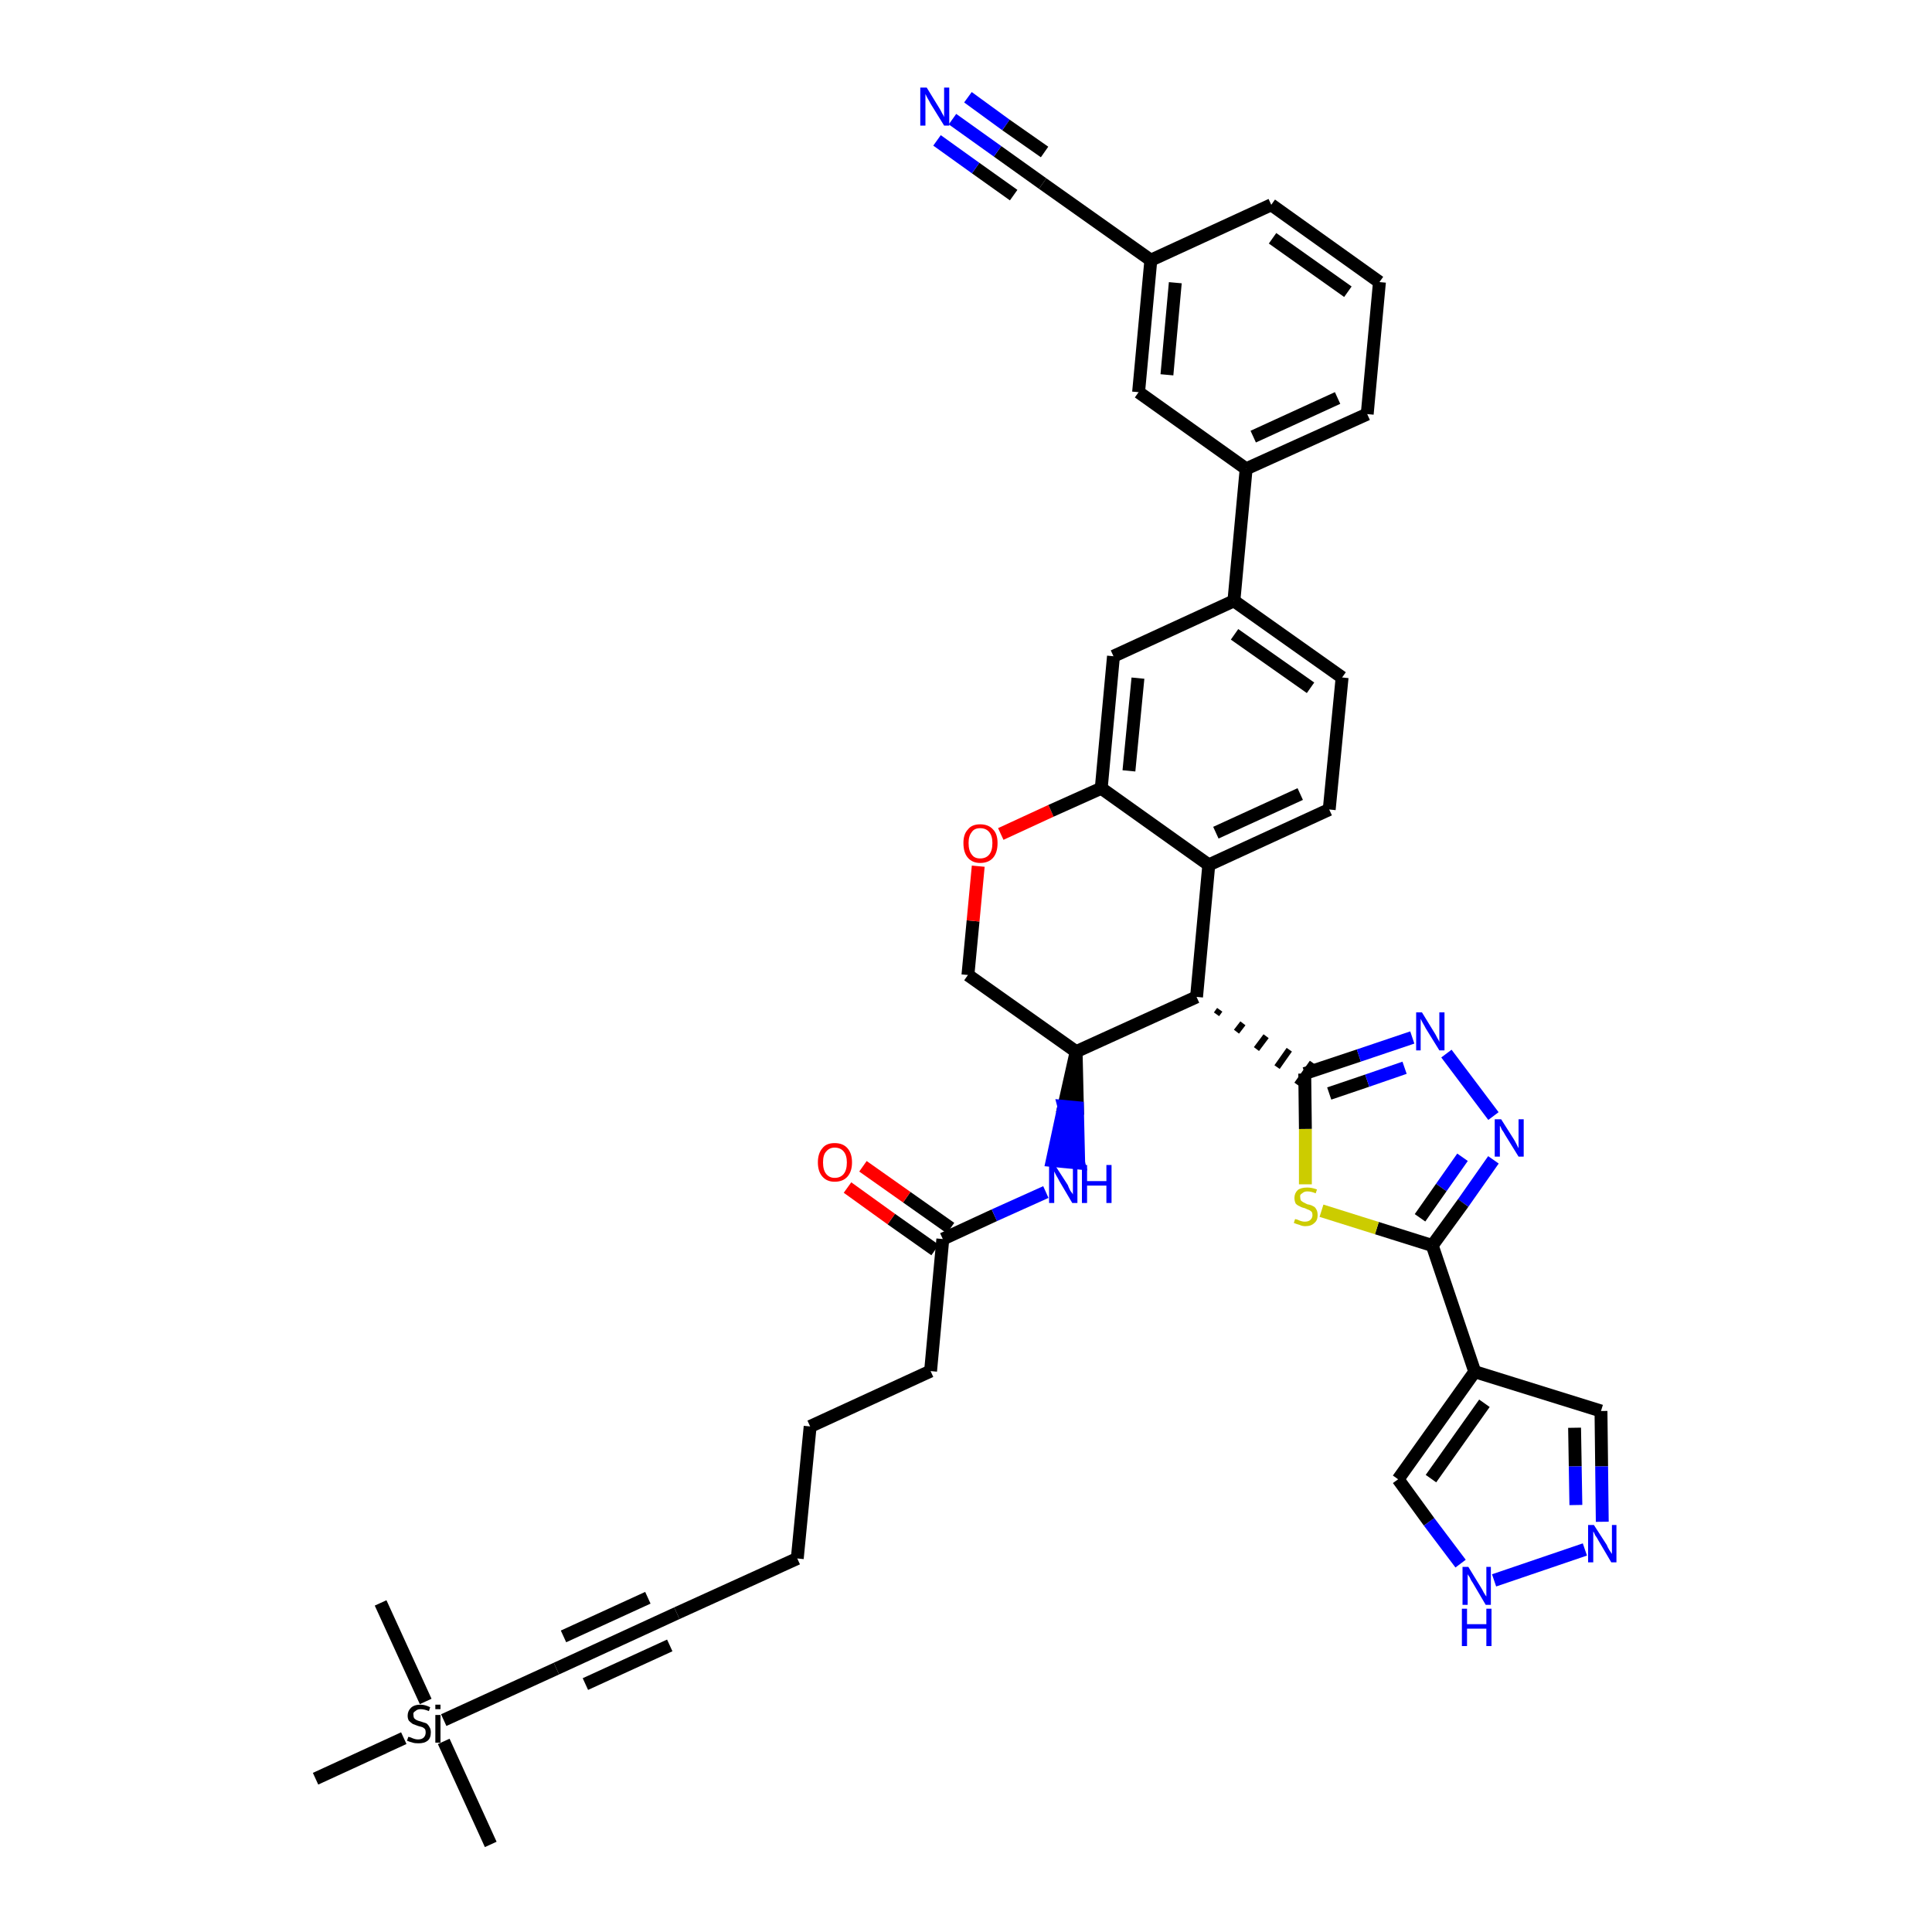 <?xml version='1.0' encoding='iso-8859-1'?>
<svg version='1.1' baseProfile='full'
              xmlns='http://www.w3.org/2000/svg'
                      xmlns:rdkit='http://www.rdkit.org/xml'
                      xmlns:xlink='http://www.w3.org/1999/xlink'
                  xml:space='preserve'
width='300px' height='300px' viewBox='0 0 300 300'>
<!-- END OF HEADER -->
<path class='bond-0 atom-0 atom-1' d='M 76.2,286.4 L 68.9,270.4' style='fill:none;fill-rule:evenodd;stroke:#000000;stroke-width:2.0px;stroke-linecap:butt;stroke-linejoin:miter;stroke-opacity:1' />
<path class='bond-1 atom-1 atom-2' d='M 66.1,264.2 L 59.1,248.9' style='fill:none;fill-rule:evenodd;stroke:#000000;stroke-width:2.0px;stroke-linecap:butt;stroke-linejoin:miter;stroke-opacity:1' />
<path class='bond-2 atom-1 atom-3' d='M 62.7,269.9 L 49.0,276.2' style='fill:none;fill-rule:evenodd;stroke:#000000;stroke-width:2.0px;stroke-linecap:butt;stroke-linejoin:miter;stroke-opacity:1' />
<path class='bond-3 atom-1 atom-4' d='M 68.9,267.1 L 86.4,259.1' style='fill:none;fill-rule:evenodd;stroke:#000000;stroke-width:2.0px;stroke-linecap:butt;stroke-linejoin:miter;stroke-opacity:1' />
<path class='bond-4 atom-4 atom-5' d='M 86.4,259.1 L 105.1,250.5' style='fill:none;fill-rule:evenodd;stroke:#000000;stroke-width:2.0px;stroke-linecap:butt;stroke-linejoin:miter;stroke-opacity:1' />
<path class='bond-4 atom-4 atom-5' d='M 90.9,261.5 L 104.0,255.5' style='fill:none;fill-rule:evenodd;stroke:#000000;stroke-width:2.0px;stroke-linecap:butt;stroke-linejoin:miter;stroke-opacity:1' />
<path class='bond-4 atom-4 atom-5' d='M 87.5,254.1 L 100.6,248.1' style='fill:none;fill-rule:evenodd;stroke:#000000;stroke-width:2.0px;stroke-linecap:butt;stroke-linejoin:miter;stroke-opacity:1' />
<path class='bond-5 atom-5 atom-6' d='M 105.1,250.5 L 123.8,242.0' style='fill:none;fill-rule:evenodd;stroke:#000000;stroke-width:2.0px;stroke-linecap:butt;stroke-linejoin:miter;stroke-opacity:1' />
<path class='bond-6 atom-6 atom-7' d='M 123.8,242.0 L 125.8,221.5' style='fill:none;fill-rule:evenodd;stroke:#000000;stroke-width:2.0px;stroke-linecap:butt;stroke-linejoin:miter;stroke-opacity:1' />
<path class='bond-7 atom-7 atom-8' d='M 125.8,221.5 L 144.5,212.9' style='fill:none;fill-rule:evenodd;stroke:#000000;stroke-width:2.0px;stroke-linecap:butt;stroke-linejoin:miter;stroke-opacity:1' />
<path class='bond-8 atom-8 atom-9' d='M 144.5,212.9 L 146.4,192.4' style='fill:none;fill-rule:evenodd;stroke:#000000;stroke-width:2.0px;stroke-linecap:butt;stroke-linejoin:miter;stroke-opacity:1' />
<path class='bond-9 atom-9 atom-10' d='M 147.6,190.7 L 140.8,185.9' style='fill:none;fill-rule:evenodd;stroke:#000000;stroke-width:2.0px;stroke-linecap:butt;stroke-linejoin:miter;stroke-opacity:1' />
<path class='bond-9 atom-9 atom-10' d='M 140.8,185.9 L 134.0,181.1' style='fill:none;fill-rule:evenodd;stroke:#FF0000;stroke-width:2.0px;stroke-linecap:butt;stroke-linejoin:miter;stroke-opacity:1' />
<path class='bond-9 atom-9 atom-10' d='M 145.2,194.1 L 138.4,189.3' style='fill:none;fill-rule:evenodd;stroke:#000000;stroke-width:2.0px;stroke-linecap:butt;stroke-linejoin:miter;stroke-opacity:1' />
<path class='bond-9 atom-9 atom-10' d='M 138.4,189.3 L 131.6,184.4' style='fill:none;fill-rule:evenodd;stroke:#FF0000;stroke-width:2.0px;stroke-linecap:butt;stroke-linejoin:miter;stroke-opacity:1' />
<path class='bond-10 atom-9 atom-11' d='M 146.4,192.4 L 154.4,188.7' style='fill:none;fill-rule:evenodd;stroke:#000000;stroke-width:2.0px;stroke-linecap:butt;stroke-linejoin:miter;stroke-opacity:1' />
<path class='bond-10 atom-9 atom-11' d='M 154.4,188.7 L 162.4,185.1' style='fill:none;fill-rule:evenodd;stroke:#0000FF;stroke-width:2.0px;stroke-linecap:butt;stroke-linejoin:miter;stroke-opacity:1' />
<path class='bond-11 atom-12 atom-11' d='M 167.1,163.3 L 165.2,171.8 L 167.3,172.0 Z' style='fill:#000000;fill-rule:evenodd;fill-opacity:1;stroke:#000000;stroke-width:2.0px;stroke-linecap:butt;stroke-linejoin:miter;stroke-opacity:1;' />
<path class='bond-11 atom-12 atom-11' d='M 165.2,171.8 L 167.5,180.6 L 163.4,180.2 Z' style='fill:#0000FF;fill-rule:evenodd;fill-opacity:1;stroke:#0000FF;stroke-width:2.0px;stroke-linecap:butt;stroke-linejoin:miter;stroke-opacity:1;' />
<path class='bond-11 atom-12 atom-11' d='M 165.2,171.8 L 167.3,172.0 L 167.5,180.6 Z' style='fill:#0000FF;fill-rule:evenodd;fill-opacity:1;stroke:#0000FF;stroke-width:2.0px;stroke-linecap:butt;stroke-linejoin:miter;stroke-opacity:1;' />
<path class='bond-12 atom-12 atom-13' d='M 167.1,163.3 L 150.3,151.4' style='fill:none;fill-rule:evenodd;stroke:#000000;stroke-width:2.0px;stroke-linecap:butt;stroke-linejoin:miter;stroke-opacity:1' />
<path class='bond-39 atom-29 atom-12' d='M 185.8,154.8 L 167.1,163.3' style='fill:none;fill-rule:evenodd;stroke:#000000;stroke-width:2.0px;stroke-linecap:butt;stroke-linejoin:miter;stroke-opacity:1' />
<path class='bond-13 atom-13 atom-14' d='M 150.3,151.4 L 151.1,143.0' style='fill:none;fill-rule:evenodd;stroke:#000000;stroke-width:2.0px;stroke-linecap:butt;stroke-linejoin:miter;stroke-opacity:1' />
<path class='bond-13 atom-13 atom-14' d='M 151.1,143.0 L 151.9,134.5' style='fill:none;fill-rule:evenodd;stroke:#FF0000;stroke-width:2.0px;stroke-linecap:butt;stroke-linejoin:miter;stroke-opacity:1' />
<path class='bond-14 atom-14 atom-15' d='M 155.4,129.5 L 163.2,125.9' style='fill:none;fill-rule:evenodd;stroke:#FF0000;stroke-width:2.0px;stroke-linecap:butt;stroke-linejoin:miter;stroke-opacity:1' />
<path class='bond-14 atom-14 atom-15' d='M 163.2,125.9 L 171.0,122.4' style='fill:none;fill-rule:evenodd;stroke:#000000;stroke-width:2.0px;stroke-linecap:butt;stroke-linejoin:miter;stroke-opacity:1' />
<path class='bond-15 atom-15 atom-16' d='M 171.0,122.4 L 172.9,101.9' style='fill:none;fill-rule:evenodd;stroke:#000000;stroke-width:2.0px;stroke-linecap:butt;stroke-linejoin:miter;stroke-opacity:1' />
<path class='bond-15 atom-15 atom-16' d='M 175.3,119.7 L 176.7,105.3' style='fill:none;fill-rule:evenodd;stroke:#000000;stroke-width:2.0px;stroke-linecap:butt;stroke-linejoin:miter;stroke-opacity:1' />
<path class='bond-41 atom-28 atom-15' d='M 187.7,134.3 L 171.0,122.4' style='fill:none;fill-rule:evenodd;stroke:#000000;stroke-width:2.0px;stroke-linecap:butt;stroke-linejoin:miter;stroke-opacity:1' />
<path class='bond-16 atom-16 atom-17' d='M 172.9,101.9 L 191.6,93.3' style='fill:none;fill-rule:evenodd;stroke:#000000;stroke-width:2.0px;stroke-linecap:butt;stroke-linejoin:miter;stroke-opacity:1' />
<path class='bond-17 atom-17 atom-18' d='M 191.6,93.3 L 193.5,72.8' style='fill:none;fill-rule:evenodd;stroke:#000000;stroke-width:2.0px;stroke-linecap:butt;stroke-linejoin:miter;stroke-opacity:1' />
<path class='bond-25 atom-17 atom-26' d='M 191.6,93.3 L 208.4,105.2' style='fill:none;fill-rule:evenodd;stroke:#000000;stroke-width:2.0px;stroke-linecap:butt;stroke-linejoin:miter;stroke-opacity:1' />
<path class='bond-25 atom-17 atom-26' d='M 191.7,98.5 L 203.5,106.8' style='fill:none;fill-rule:evenodd;stroke:#000000;stroke-width:2.0px;stroke-linecap:butt;stroke-linejoin:miter;stroke-opacity:1' />
<path class='bond-18 atom-18 atom-19' d='M 193.5,72.8 L 212.3,64.3' style='fill:none;fill-rule:evenodd;stroke:#000000;stroke-width:2.0px;stroke-linecap:butt;stroke-linejoin:miter;stroke-opacity:1' />
<path class='bond-18 atom-18 atom-19' d='M 194.6,67.8 L 207.7,61.8' style='fill:none;fill-rule:evenodd;stroke:#000000;stroke-width:2.0px;stroke-linecap:butt;stroke-linejoin:miter;stroke-opacity:1' />
<path class='bond-43 atom-25 atom-18' d='M 176.8,60.9 L 193.5,72.8' style='fill:none;fill-rule:evenodd;stroke:#000000;stroke-width:2.0px;stroke-linecap:butt;stroke-linejoin:miter;stroke-opacity:1' />
<path class='bond-19 atom-19 atom-20' d='M 212.3,64.3 L 214.2,43.8' style='fill:none;fill-rule:evenodd;stroke:#000000;stroke-width:2.0px;stroke-linecap:butt;stroke-linejoin:miter;stroke-opacity:1' />
<path class='bond-20 atom-20 atom-21' d='M 214.2,43.8 L 197.4,31.8' style='fill:none;fill-rule:evenodd;stroke:#000000;stroke-width:2.0px;stroke-linecap:butt;stroke-linejoin:miter;stroke-opacity:1' />
<path class='bond-20 atom-20 atom-21' d='M 209.3,45.3 L 197.6,37.0' style='fill:none;fill-rule:evenodd;stroke:#000000;stroke-width:2.0px;stroke-linecap:butt;stroke-linejoin:miter;stroke-opacity:1' />
<path class='bond-21 atom-21 atom-22' d='M 197.4,31.8 L 178.7,40.4' style='fill:none;fill-rule:evenodd;stroke:#000000;stroke-width:2.0px;stroke-linecap:butt;stroke-linejoin:miter;stroke-opacity:1' />
<path class='bond-22 atom-22 atom-23' d='M 178.7,40.4 L 161.9,28.5' style='fill:none;fill-rule:evenodd;stroke:#000000;stroke-width:2.0px;stroke-linecap:butt;stroke-linejoin:miter;stroke-opacity:1' />
<path class='bond-24 atom-22 atom-25' d='M 178.7,40.4 L 176.8,60.9' style='fill:none;fill-rule:evenodd;stroke:#000000;stroke-width:2.0px;stroke-linecap:butt;stroke-linejoin:miter;stroke-opacity:1' />
<path class='bond-24 atom-22 atom-25' d='M 182.5,43.9 L 181.2,58.2' style='fill:none;fill-rule:evenodd;stroke:#000000;stroke-width:2.0px;stroke-linecap:butt;stroke-linejoin:miter;stroke-opacity:1' />
<path class='bond-23 atom-23 atom-24' d='M 161.9,28.5 L 154.9,23.5' style='fill:none;fill-rule:evenodd;stroke:#000000;stroke-width:2.0px;stroke-linecap:butt;stroke-linejoin:miter;stroke-opacity:1' />
<path class='bond-23 atom-23 atom-24' d='M 154.9,23.5 L 147.9,18.5' style='fill:none;fill-rule:evenodd;stroke:#0000FF;stroke-width:2.0px;stroke-linecap:butt;stroke-linejoin:miter;stroke-opacity:1' />
<path class='bond-23 atom-23 atom-24' d='M 162.2,23.6 L 156.2,19.4' style='fill:none;fill-rule:evenodd;stroke:#000000;stroke-width:2.0px;stroke-linecap:butt;stroke-linejoin:miter;stroke-opacity:1' />
<path class='bond-23 atom-23 atom-24' d='M 156.2,19.4 L 150.3,15.1' style='fill:none;fill-rule:evenodd;stroke:#0000FF;stroke-width:2.0px;stroke-linecap:butt;stroke-linejoin:miter;stroke-opacity:1' />
<path class='bond-23 atom-23 atom-24' d='M 157.4,30.3 L 151.5,26.1' style='fill:none;fill-rule:evenodd;stroke:#000000;stroke-width:2.0px;stroke-linecap:butt;stroke-linejoin:miter;stroke-opacity:1' />
<path class='bond-23 atom-23 atom-24' d='M 151.5,26.1 L 145.5,21.8' style='fill:none;fill-rule:evenodd;stroke:#0000FF;stroke-width:2.0px;stroke-linecap:butt;stroke-linejoin:miter;stroke-opacity:1' />
<path class='bond-26 atom-26 atom-27' d='M 208.4,105.2 L 206.4,125.7' style='fill:none;fill-rule:evenodd;stroke:#000000;stroke-width:2.0px;stroke-linecap:butt;stroke-linejoin:miter;stroke-opacity:1' />
<path class='bond-27 atom-27 atom-28' d='M 206.4,125.7 L 187.7,134.3' style='fill:none;fill-rule:evenodd;stroke:#000000;stroke-width:2.0px;stroke-linecap:butt;stroke-linejoin:miter;stroke-opacity:1' />
<path class='bond-27 atom-27 atom-28' d='M 201.9,123.3 L 188.8,129.3' style='fill:none;fill-rule:evenodd;stroke:#000000;stroke-width:2.0px;stroke-linecap:butt;stroke-linejoin:miter;stroke-opacity:1' />
<path class='bond-28 atom-28 atom-29' d='M 187.7,134.3 L 185.8,154.8' style='fill:none;fill-rule:evenodd;stroke:#000000;stroke-width:2.0px;stroke-linecap:butt;stroke-linejoin:miter;stroke-opacity:1' />
<path class='bond-29 atom-29 atom-30' d='M 188.9,157.5 L 189.4,156.8' style='fill:none;fill-rule:evenodd;stroke:#000000;stroke-width:1.0px;stroke-linecap:butt;stroke-linejoin:miter;stroke-opacity:1' />
<path class='bond-29 atom-29 atom-30' d='M 192.0,160.2 L 193.0,158.9' style='fill:none;fill-rule:evenodd;stroke:#000000;stroke-width:1.0px;stroke-linecap:butt;stroke-linejoin:miter;stroke-opacity:1' />
<path class='bond-29 atom-29 atom-30' d='M 195.1,162.9 L 196.6,160.9' style='fill:none;fill-rule:evenodd;stroke:#000000;stroke-width:1.0px;stroke-linecap:butt;stroke-linejoin:miter;stroke-opacity:1' />
<path class='bond-29 atom-29 atom-30' d='M 198.3,165.7 L 200.2,163.0' style='fill:none;fill-rule:evenodd;stroke:#000000;stroke-width:1.0px;stroke-linecap:butt;stroke-linejoin:miter;stroke-opacity:1' />
<path class='bond-29 atom-29 atom-30' d='M 201.4,168.4 L 203.8,165.0' style='fill:none;fill-rule:evenodd;stroke:#000000;stroke-width:1.0px;stroke-linecap:butt;stroke-linejoin:miter;stroke-opacity:1' />
<path class='bond-30 atom-30 atom-31' d='M 202.6,166.7 L 211.0,163.9' style='fill:none;fill-rule:evenodd;stroke:#000000;stroke-width:2.0px;stroke-linecap:butt;stroke-linejoin:miter;stroke-opacity:1' />
<path class='bond-30 atom-30 atom-31' d='M 211.0,163.9 L 219.3,161.1' style='fill:none;fill-rule:evenodd;stroke:#0000FF;stroke-width:2.0px;stroke-linecap:butt;stroke-linejoin:miter;stroke-opacity:1' />
<path class='bond-30 atom-30 atom-31' d='M 206.4,169.8 L 212.3,167.8' style='fill:none;fill-rule:evenodd;stroke:#000000;stroke-width:2.0px;stroke-linecap:butt;stroke-linejoin:miter;stroke-opacity:1' />
<path class='bond-30 atom-30 atom-31' d='M 212.3,167.8 L 218.1,165.8' style='fill:none;fill-rule:evenodd;stroke:#0000FF;stroke-width:2.0px;stroke-linecap:butt;stroke-linejoin:miter;stroke-opacity:1' />
<path class='bond-40 atom-39 atom-30' d='M 202.7,183.9 L 202.7,175.3' style='fill:none;fill-rule:evenodd;stroke:#CCCC00;stroke-width:2.0px;stroke-linecap:butt;stroke-linejoin:miter;stroke-opacity:1' />
<path class='bond-40 atom-39 atom-30' d='M 202.7,175.3 L 202.6,166.7' style='fill:none;fill-rule:evenodd;stroke:#000000;stroke-width:2.0px;stroke-linecap:butt;stroke-linejoin:miter;stroke-opacity:1' />
<path class='bond-31 atom-31 atom-32' d='M 224.6,163.6 L 231.9,173.3' style='fill:none;fill-rule:evenodd;stroke:#0000FF;stroke-width:2.0px;stroke-linecap:butt;stroke-linejoin:miter;stroke-opacity:1' />
<path class='bond-32 atom-32 atom-33' d='M 231.9,180.1 L 227.2,186.8' style='fill:none;fill-rule:evenodd;stroke:#0000FF;stroke-width:2.0px;stroke-linecap:butt;stroke-linejoin:miter;stroke-opacity:1' />
<path class='bond-32 atom-32 atom-33' d='M 227.2,186.8 L 222.4,193.4' style='fill:none;fill-rule:evenodd;stroke:#000000;stroke-width:2.0px;stroke-linecap:butt;stroke-linejoin:miter;stroke-opacity:1' />
<path class='bond-32 atom-32 atom-33' d='M 227.1,179.7 L 223.8,184.4' style='fill:none;fill-rule:evenodd;stroke:#0000FF;stroke-width:2.0px;stroke-linecap:butt;stroke-linejoin:miter;stroke-opacity:1' />
<path class='bond-32 atom-32 atom-33' d='M 223.8,184.4 L 220.5,189.1' style='fill:none;fill-rule:evenodd;stroke:#000000;stroke-width:2.0px;stroke-linecap:butt;stroke-linejoin:miter;stroke-opacity:1' />
<path class='bond-33 atom-33 atom-34' d='M 222.4,193.4 L 229.0,213.0' style='fill:none;fill-rule:evenodd;stroke:#000000;stroke-width:2.0px;stroke-linecap:butt;stroke-linejoin:miter;stroke-opacity:1' />
<path class='bond-38 atom-33 atom-39' d='M 222.4,193.4 L 213.8,190.7' style='fill:none;fill-rule:evenodd;stroke:#000000;stroke-width:2.0px;stroke-linecap:butt;stroke-linejoin:miter;stroke-opacity:1' />
<path class='bond-38 atom-33 atom-39' d='M 213.8,190.7 L 205.2,188.0' style='fill:none;fill-rule:evenodd;stroke:#CCCC00;stroke-width:2.0px;stroke-linecap:butt;stroke-linejoin:miter;stroke-opacity:1' />
<path class='bond-34 atom-34 atom-35' d='M 229.0,213.0 L 248.6,219.1' style='fill:none;fill-rule:evenodd;stroke:#000000;stroke-width:2.0px;stroke-linecap:butt;stroke-linejoin:miter;stroke-opacity:1' />
<path class='bond-42 atom-38 atom-34' d='M 217.1,229.7 L 229.0,213.0' style='fill:none;fill-rule:evenodd;stroke:#000000;stroke-width:2.0px;stroke-linecap:butt;stroke-linejoin:miter;stroke-opacity:1' />
<path class='bond-42 atom-38 atom-34' d='M 222.2,229.6 L 230.5,217.9' style='fill:none;fill-rule:evenodd;stroke:#000000;stroke-width:2.0px;stroke-linecap:butt;stroke-linejoin:miter;stroke-opacity:1' />
<path class='bond-35 atom-35 atom-36' d='M 248.6,219.1 L 248.7,227.7' style='fill:none;fill-rule:evenodd;stroke:#000000;stroke-width:2.0px;stroke-linecap:butt;stroke-linejoin:miter;stroke-opacity:1' />
<path class='bond-35 atom-35 atom-36' d='M 248.7,227.7 L 248.8,236.3' style='fill:none;fill-rule:evenodd;stroke:#0000FF;stroke-width:2.0px;stroke-linecap:butt;stroke-linejoin:miter;stroke-opacity:1' />
<path class='bond-35 atom-35 atom-36' d='M 244.5,221.7 L 244.6,227.7' style='fill:none;fill-rule:evenodd;stroke:#000000;stroke-width:2.0px;stroke-linecap:butt;stroke-linejoin:miter;stroke-opacity:1' />
<path class='bond-35 atom-35 atom-36' d='M 244.6,227.7 L 244.7,233.7' style='fill:none;fill-rule:evenodd;stroke:#0000FF;stroke-width:2.0px;stroke-linecap:butt;stroke-linejoin:miter;stroke-opacity:1' />
<path class='bond-36 atom-36 atom-37' d='M 246.1,240.6 L 232.0,245.4' style='fill:none;fill-rule:evenodd;stroke:#0000FF;stroke-width:2.0px;stroke-linecap:butt;stroke-linejoin:miter;stroke-opacity:1' />
<path class='bond-37 atom-37 atom-38' d='M 226.8,242.8 L 221.9,236.3' style='fill:none;fill-rule:evenodd;stroke:#0000FF;stroke-width:2.0px;stroke-linecap:butt;stroke-linejoin:miter;stroke-opacity:1' />
<path class='bond-37 atom-37 atom-38' d='M 221.9,236.3 L 217.1,229.7' style='fill:none;fill-rule:evenodd;stroke:#000000;stroke-width:2.0px;stroke-linecap:butt;stroke-linejoin:miter;stroke-opacity:1' />
<path  class='atom-1' d='M 63.4 269.7
Q 63.5 269.7, 63.8 269.8
Q 64.0 269.9, 64.3 270.0
Q 64.6 270.1, 64.9 270.1
Q 65.5 270.1, 65.8 269.8
Q 66.1 269.5, 66.1 269.0
Q 66.1 268.7, 66.0 268.5
Q 65.8 268.3, 65.6 268.2
Q 65.3 268.1, 64.9 268.0
Q 64.4 267.8, 64.1 267.7
Q 63.8 267.5, 63.5 267.2
Q 63.3 266.9, 63.3 266.4
Q 63.3 265.7, 63.8 265.2
Q 64.3 264.7, 65.3 264.7
Q 66.0 264.7, 66.8 265.1
L 66.6 265.7
Q 65.9 265.4, 65.3 265.4
Q 64.8 265.4, 64.5 265.7
Q 64.1 265.9, 64.2 266.3
Q 64.2 266.6, 64.3 266.8
Q 64.5 267.0, 64.7 267.1
Q 64.9 267.2, 65.3 267.3
Q 65.9 267.5, 66.2 267.6
Q 66.5 267.8, 66.7 268.2
Q 66.9 268.5, 66.9 269.0
Q 66.9 269.9, 66.4 270.3
Q 65.9 270.7, 65.0 270.7
Q 64.4 270.7, 64.1 270.6
Q 63.7 270.5, 63.2 270.3
L 63.4 269.7
' fill='#000000'/>
<path  class='atom-1' d='M 67.6 264.7
L 68.4 264.7
L 68.4 265.4
L 67.6 265.4
L 67.6 264.7
M 67.6 266.3
L 68.4 266.3
L 68.4 270.6
L 67.6 270.6
L 67.6 266.3
' fill='#000000'/>
<path  class='atom-10' d='M 127.0 180.5
Q 127.0 179.1, 127.7 178.3
Q 128.3 177.5, 129.6 177.5
Q 130.9 177.5, 131.6 178.3
Q 132.3 179.1, 132.3 180.5
Q 132.3 181.9, 131.6 182.7
Q 130.9 183.5, 129.6 183.5
Q 128.4 183.5, 127.7 182.7
Q 127.0 181.9, 127.0 180.5
M 129.6 182.9
Q 130.5 182.9, 131.0 182.3
Q 131.5 181.7, 131.5 180.5
Q 131.5 179.4, 131.0 178.8
Q 130.5 178.2, 129.6 178.2
Q 128.8 178.2, 128.3 178.8
Q 127.8 179.3, 127.8 180.5
Q 127.8 181.7, 128.3 182.3
Q 128.8 182.9, 129.6 182.9
' fill='#FF0000'/>
<path  class='atom-11' d='M 163.8 180.9
L 165.8 184.0
Q 165.9 184.3, 166.2 184.9
Q 166.6 185.4, 166.6 185.5
L 166.6 180.9
L 167.3 180.9
L 167.3 186.8
L 166.5 186.8
L 164.5 183.4
Q 164.3 183.0, 164.0 182.5
Q 163.8 182.1, 163.7 181.9
L 163.7 186.8
L 162.9 186.8
L 162.9 180.9
L 163.8 180.9
' fill='#0000FF'/>
<path  class='atom-11' d='M 168.0 180.9
L 168.8 180.9
L 168.8 183.4
L 171.8 183.4
L 171.8 180.9
L 172.6 180.9
L 172.6 186.8
L 171.8 186.8
L 171.8 184.1
L 168.8 184.1
L 168.8 186.8
L 168.0 186.8
L 168.0 180.9
' fill='#0000FF'/>
<path  class='atom-14' d='M 149.6 130.9
Q 149.6 129.5, 150.3 128.8
Q 150.9 128.0, 152.2 128.0
Q 153.5 128.0, 154.2 128.8
Q 154.9 129.5, 154.9 130.9
Q 154.9 132.4, 154.2 133.2
Q 153.5 134.0, 152.2 134.0
Q 151.0 134.0, 150.3 133.2
Q 149.6 132.4, 149.6 130.9
M 152.2 133.3
Q 153.1 133.3, 153.6 132.7
Q 154.1 132.1, 154.1 130.9
Q 154.1 129.8, 153.6 129.2
Q 153.1 128.6, 152.2 128.6
Q 151.3 128.6, 150.9 129.2
Q 150.4 129.8, 150.4 130.9
Q 150.4 132.1, 150.9 132.7
Q 151.3 133.3, 152.2 133.3
' fill='#FF0000'/>
<path  class='atom-24' d='M 143.9 13.6
L 145.8 16.7
Q 146.0 17.0, 146.3 17.6
Q 146.6 18.1, 146.6 18.2
L 146.6 13.6
L 147.4 13.6
L 147.4 19.5
L 146.6 19.5
L 144.5 16.1
Q 144.3 15.7, 144.0 15.2
Q 143.8 14.8, 143.7 14.6
L 143.7 19.5
L 142.9 19.5
L 142.9 13.6
L 143.9 13.6
' fill='#0000FF'/>
<path  class='atom-31' d='M 220.8 157.2
L 222.7 160.3
Q 222.9 160.6, 223.2 161.2
Q 223.5 161.7, 223.5 161.8
L 223.5 157.2
L 224.3 157.2
L 224.3 163.1
L 223.5 163.1
L 221.4 159.7
Q 221.2 159.3, 220.9 158.8
Q 220.7 158.4, 220.6 158.2
L 220.6 163.1
L 219.9 163.1
L 219.9 157.2
L 220.8 157.2
' fill='#0000FF'/>
<path  class='atom-32' d='M 233.1 173.8
L 235.0 176.8
Q 235.2 177.1, 235.5 177.7
Q 235.8 178.3, 235.8 178.3
L 235.8 173.8
L 236.6 173.8
L 236.6 179.6
L 235.8 179.6
L 233.7 176.2
Q 233.5 175.8, 233.2 175.4
Q 233.0 174.9, 232.9 174.8
L 232.9 179.6
L 232.1 179.6
L 232.1 173.8
L 233.1 173.8
' fill='#0000FF'/>
<path  class='atom-36' d='M 247.5 236.8
L 249.5 239.9
Q 249.6 240.2, 249.9 240.7
Q 250.3 241.3, 250.3 241.3
L 250.3 236.8
L 251.0 236.8
L 251.0 242.6
L 250.2 242.6
L 248.2 239.2
Q 248.0 238.8, 247.7 238.4
Q 247.5 237.9, 247.4 237.8
L 247.4 242.6
L 246.6 242.6
L 246.6 236.8
L 247.5 236.8
' fill='#0000FF'/>
<path  class='atom-37' d='M 228.0 243.3
L 229.9 246.4
Q 230.1 246.7, 230.4 247.3
Q 230.7 247.8, 230.8 247.9
L 230.8 243.3
L 231.5 243.3
L 231.5 249.2
L 230.7 249.2
L 228.7 245.8
Q 228.4 245.4, 228.2 244.9
Q 227.9 244.5, 227.9 244.4
L 227.9 249.2
L 227.1 249.2
L 227.1 243.3
L 228.0 243.3
' fill='#0000FF'/>
<path  class='atom-37' d='M 227.0 249.8
L 227.8 249.8
L 227.8 252.2
L 230.8 252.2
L 230.8 249.8
L 231.6 249.8
L 231.6 255.6
L 230.8 255.6
L 230.8 252.9
L 227.8 252.9
L 227.8 255.6
L 227.0 255.6
L 227.0 249.8
' fill='#0000FF'/>
<path  class='atom-39' d='M 201.1 189.3
Q 201.2 189.3, 201.5 189.4
Q 201.7 189.5, 202.0 189.6
Q 202.3 189.7, 202.6 189.7
Q 203.2 189.7, 203.5 189.4
Q 203.8 189.1, 203.8 188.7
Q 203.8 188.4, 203.7 188.2
Q 203.5 188.0, 203.3 187.9
Q 203.0 187.8, 202.6 187.6
Q 202.1 187.5, 201.8 187.3
Q 201.5 187.2, 201.2 186.9
Q 201.0 186.5, 201.0 186.0
Q 201.0 185.3, 201.5 184.8
Q 202.0 184.4, 203.0 184.4
Q 203.7 184.4, 204.5 184.7
L 204.3 185.3
Q 203.6 185.0, 203.0 185.0
Q 202.5 185.0, 202.2 185.3
Q 201.8 185.5, 201.9 185.9
Q 201.9 186.2, 202.0 186.4
Q 202.2 186.6, 202.4 186.7
Q 202.6 186.8, 203.0 187.0
Q 203.6 187.1, 203.9 187.3
Q 204.2 187.4, 204.4 187.8
Q 204.6 188.1, 204.6 188.7
Q 204.6 189.5, 204.1 189.9
Q 203.6 190.4, 202.7 190.4
Q 202.2 190.4, 201.8 190.2
Q 201.4 190.1, 200.9 189.9
L 201.1 189.3
' fill='#CCCC00'/>
</svg>
